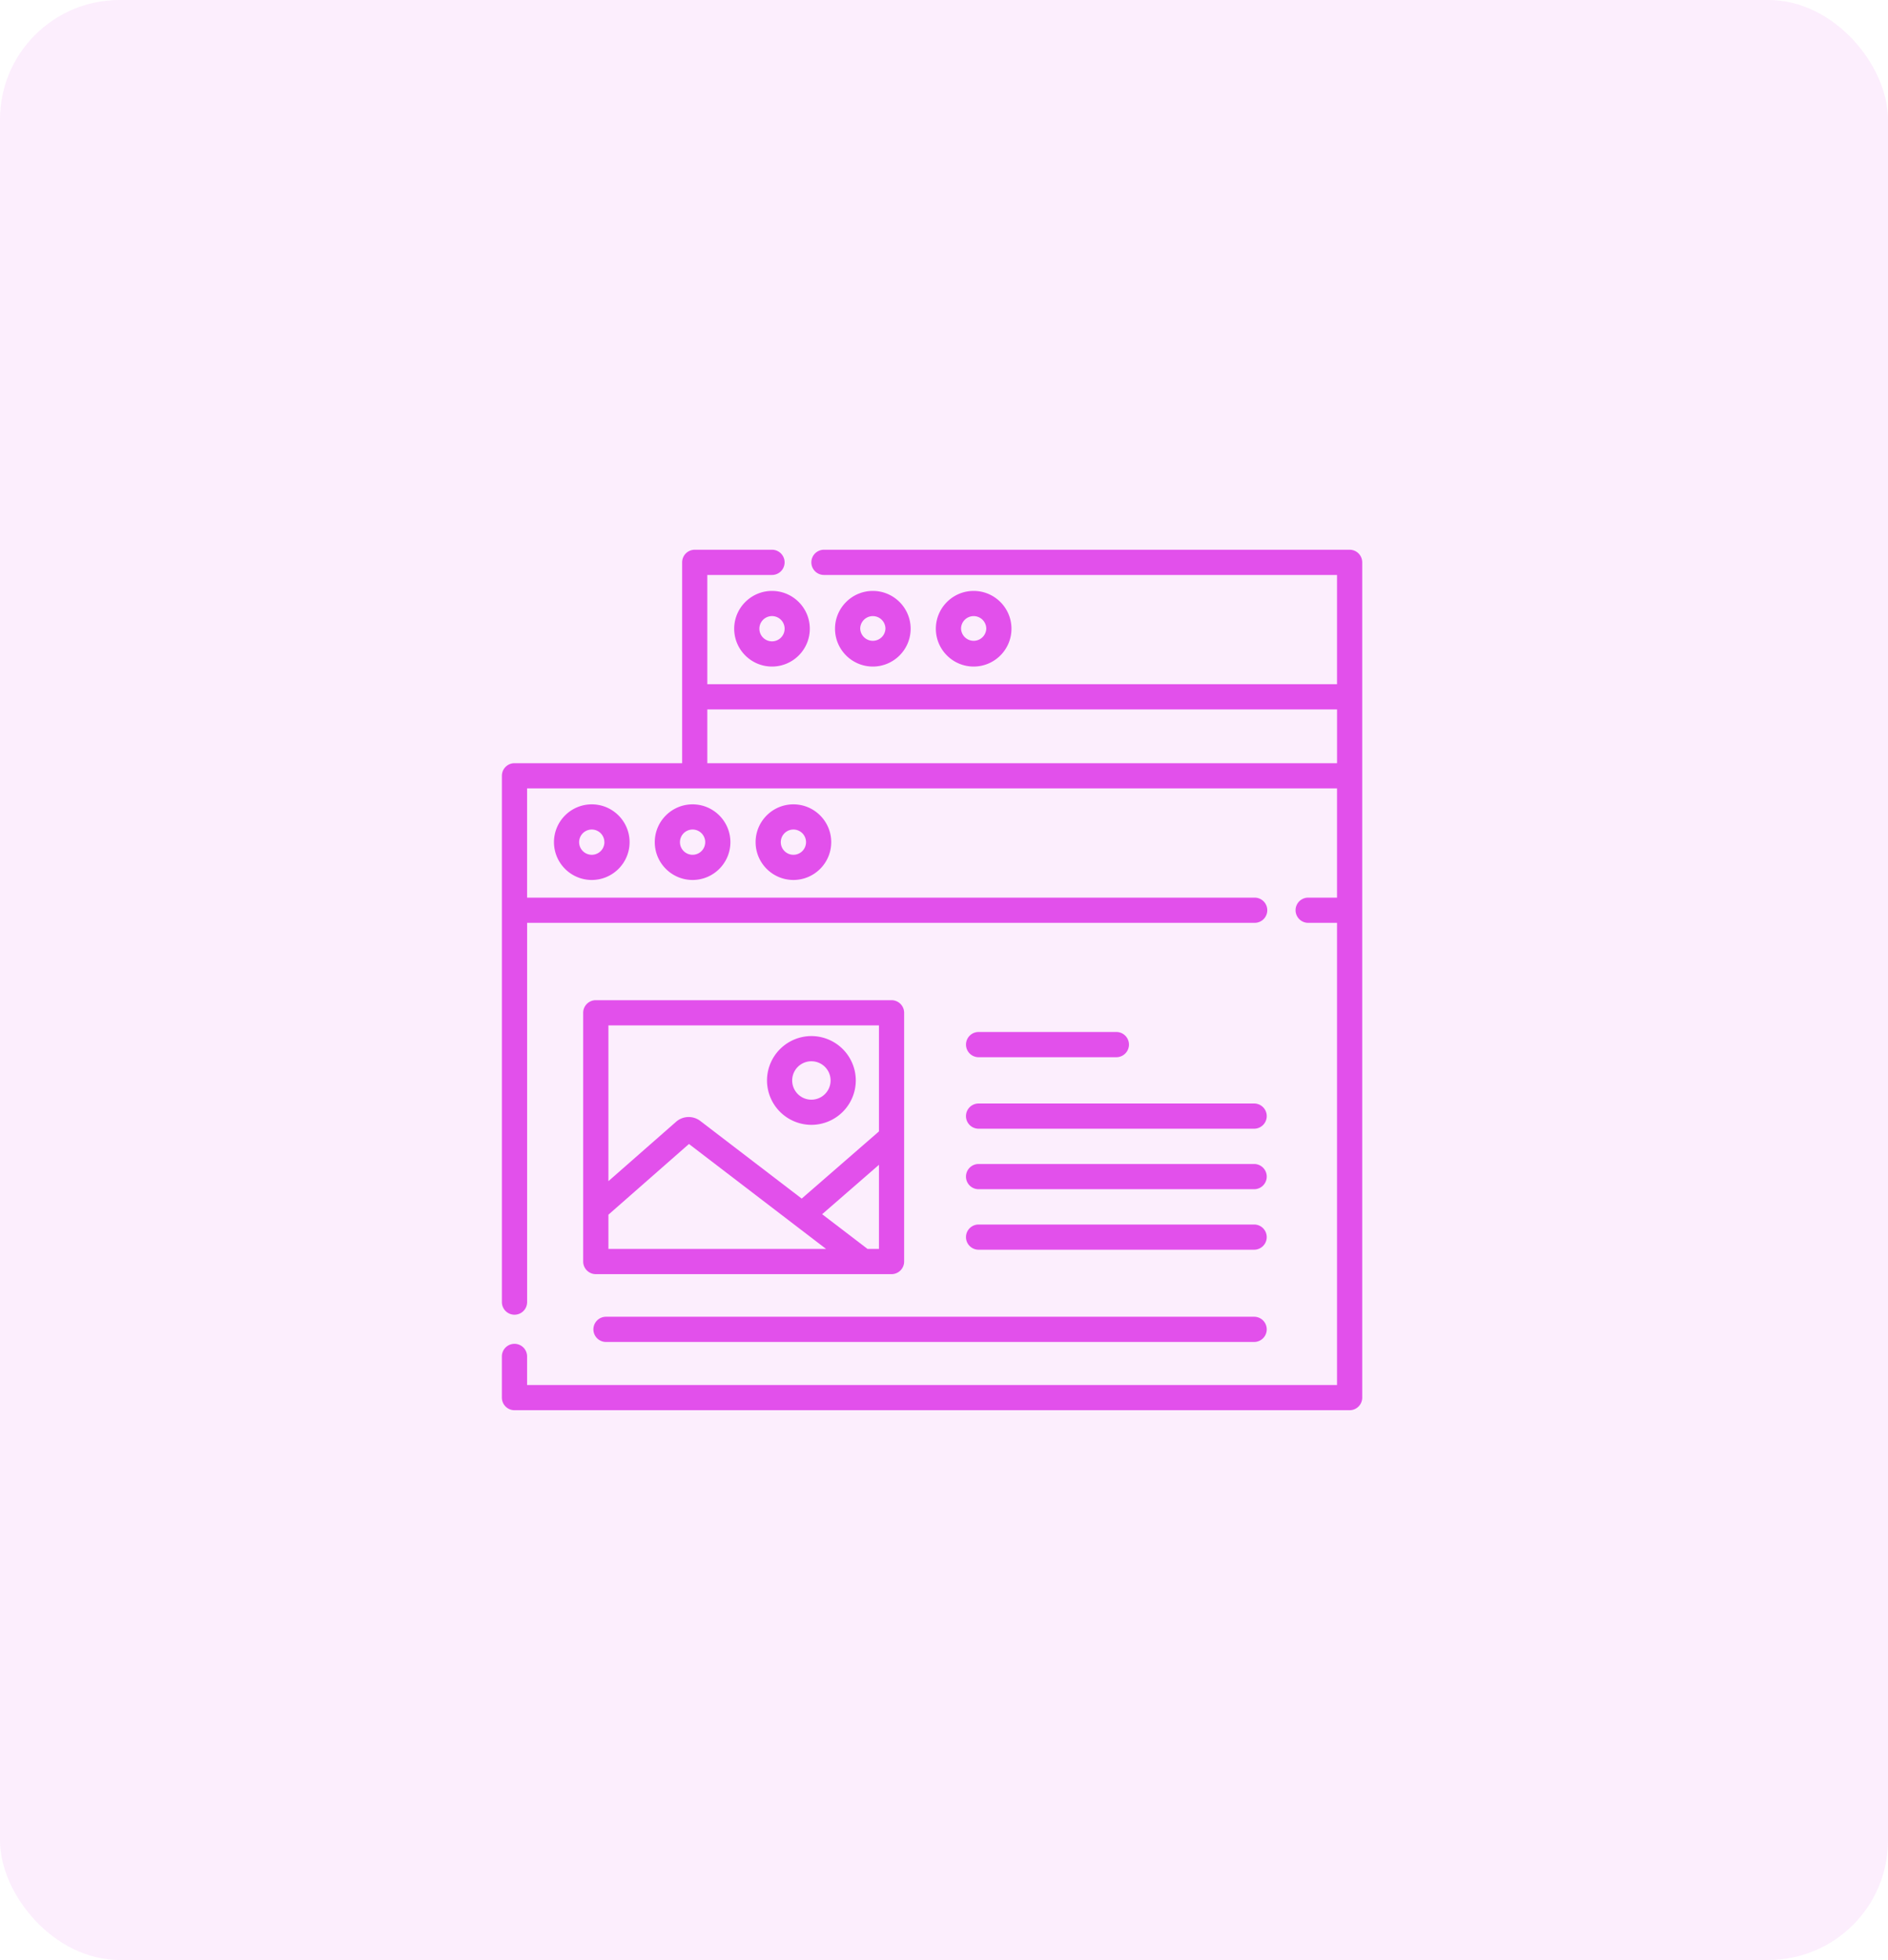 <svg width="79" height="82" fill="none" xmlns="http://www.w3.org/2000/svg"><rect opacity=".1" width="79" height="82" rx="5" fill="#E250EB"/><path d="M56.473 23H34.477a.527.527 0 100 1.055h21.468v4.57H29.596v-4.57h2.707a.527.527 0 100-1.055H29.07a.527.527 0 00-.527.527v8.403h-7.015a.527.527 0 00-.527.527v22.02a.527.527 0 101.055 0V38.609H52.5a.527.527 0 100-1.054H22.055v-4.57h33.89v4.57h-1.207a.527.527 0 100 1.054h1.207v19.336h-33.89V56.75a.527.527 0 10-1.055 0v1.723c0 .291.236.527.527.527h34.946a.527.527 0 00.527-.527V23.527a.527.527 0 00-.527-.527zm-26.877 8.93v-2.25h26.35v2.25h-26.35z" fill="#E250EB"/><path d="M30.721 26.305c0 .872.71 1.582 1.582 1.582.873 0 1.582-.71 1.582-1.582 0-.873-.71-1.582-1.582-1.582-.872 0-1.582.71-1.582 1.582zm2.11 0a.528.528 0 11-1.056-.001.528.528 0 011.056 0zm5.273 0c0-.873-.71-1.582-1.582-1.582-.872 0-1.582.71-1.582 1.582 0 .872.71 1.582 1.582 1.582.872 0 1.582-.71 1.582-1.582zm-2.11 0a.528.528 0 111.056 0 .528.528 0 01-1.055 0zm6.329 0c0-.873-.71-1.582-1.582-1.582-.873 0-1.582.71-1.582 1.582 0 .872.71 1.582 1.582 1.582.872 0 1.582-.71 1.582-1.582zm-2.11 0a.528.528 0 111.056 0 .528.528 0 01-1.055 0zM23.18 35.234c0 .873.71 1.582 1.582 1.582.872 0 1.582-.71 1.582-1.582 0-.872-.71-1.582-1.582-1.582-.873 0-1.582.71-1.582 1.582zm2.11 0a.528.528 0 11-1.057 0 .528.528 0 011.056 0zm2.108 0c0 .873.71 1.582 1.582 1.582.873 0 1.582-.71 1.582-1.582 0-.872-.71-1.582-1.582-1.582-.872 0-1.582.71-1.582 1.582zm2.11 0a.528.528 0 11-1.056 0 .528.528 0 011.056 0zm2.109 0c0 .873.71 1.582 1.582 1.582.873 0 1.582-.71 1.582-1.582 0-.872-.71-1.582-1.582-1.582-.872 0-1.582.71-1.582 1.582zm2.11 0a.528.528 0 11-1.056 0 .528.528 0 011.056 0zm3.579 6.612H24.93a.527.527 0 00-.528.527v10.406c0 .292.237.528.528.528h12.375a.527.527 0 00.527-.528V42.373a.527.527 0 00-.527-.527zm-.528 1.054v4.436l-3.232 2.81-4.244-3.248a.8.8 0 00-1.012.034l-2.832 2.485V42.9h11.32zm-11.32 9.352V50.82l3.37-2.958 5.735 4.389h-9.105zm11.32 0H36.3L34.401 50.8l2.377-2.067v3.519z" fill="#E250EB"/><path d="M33.952 47.061a1.86 1.86 0 001.857-1.857 1.86 1.86 0 00-1.857-1.857 1.86 1.86 0 00-1.858 1.857 1.86 1.86 0 001.858 1.857zm0-2.66a.803.803 0 11-.002 1.607.803.803 0 01.002-1.607zm6.996 2.822h11.529a.527.527 0 000-1.055h-11.53a.527.527 0 100 1.055zm0-2.992h5.764a.527.527 0 100-1.055h-5.764a.527.527 0 100 1.055zm0 5.523h11.529a.527.527 0 000-1.055h-11.53a.527.527 0 100 1.055zm0 2.531h11.529a.527.527 0 000-1.054h-11.53a.527.527 0 100 1.054zM24.83 55.618c0 .29.236.527.527.527h27.12a.527.527 0 000-1.055h-27.12a.527.527 0 00-.527.528z" fill="#E250EB"/></svg>